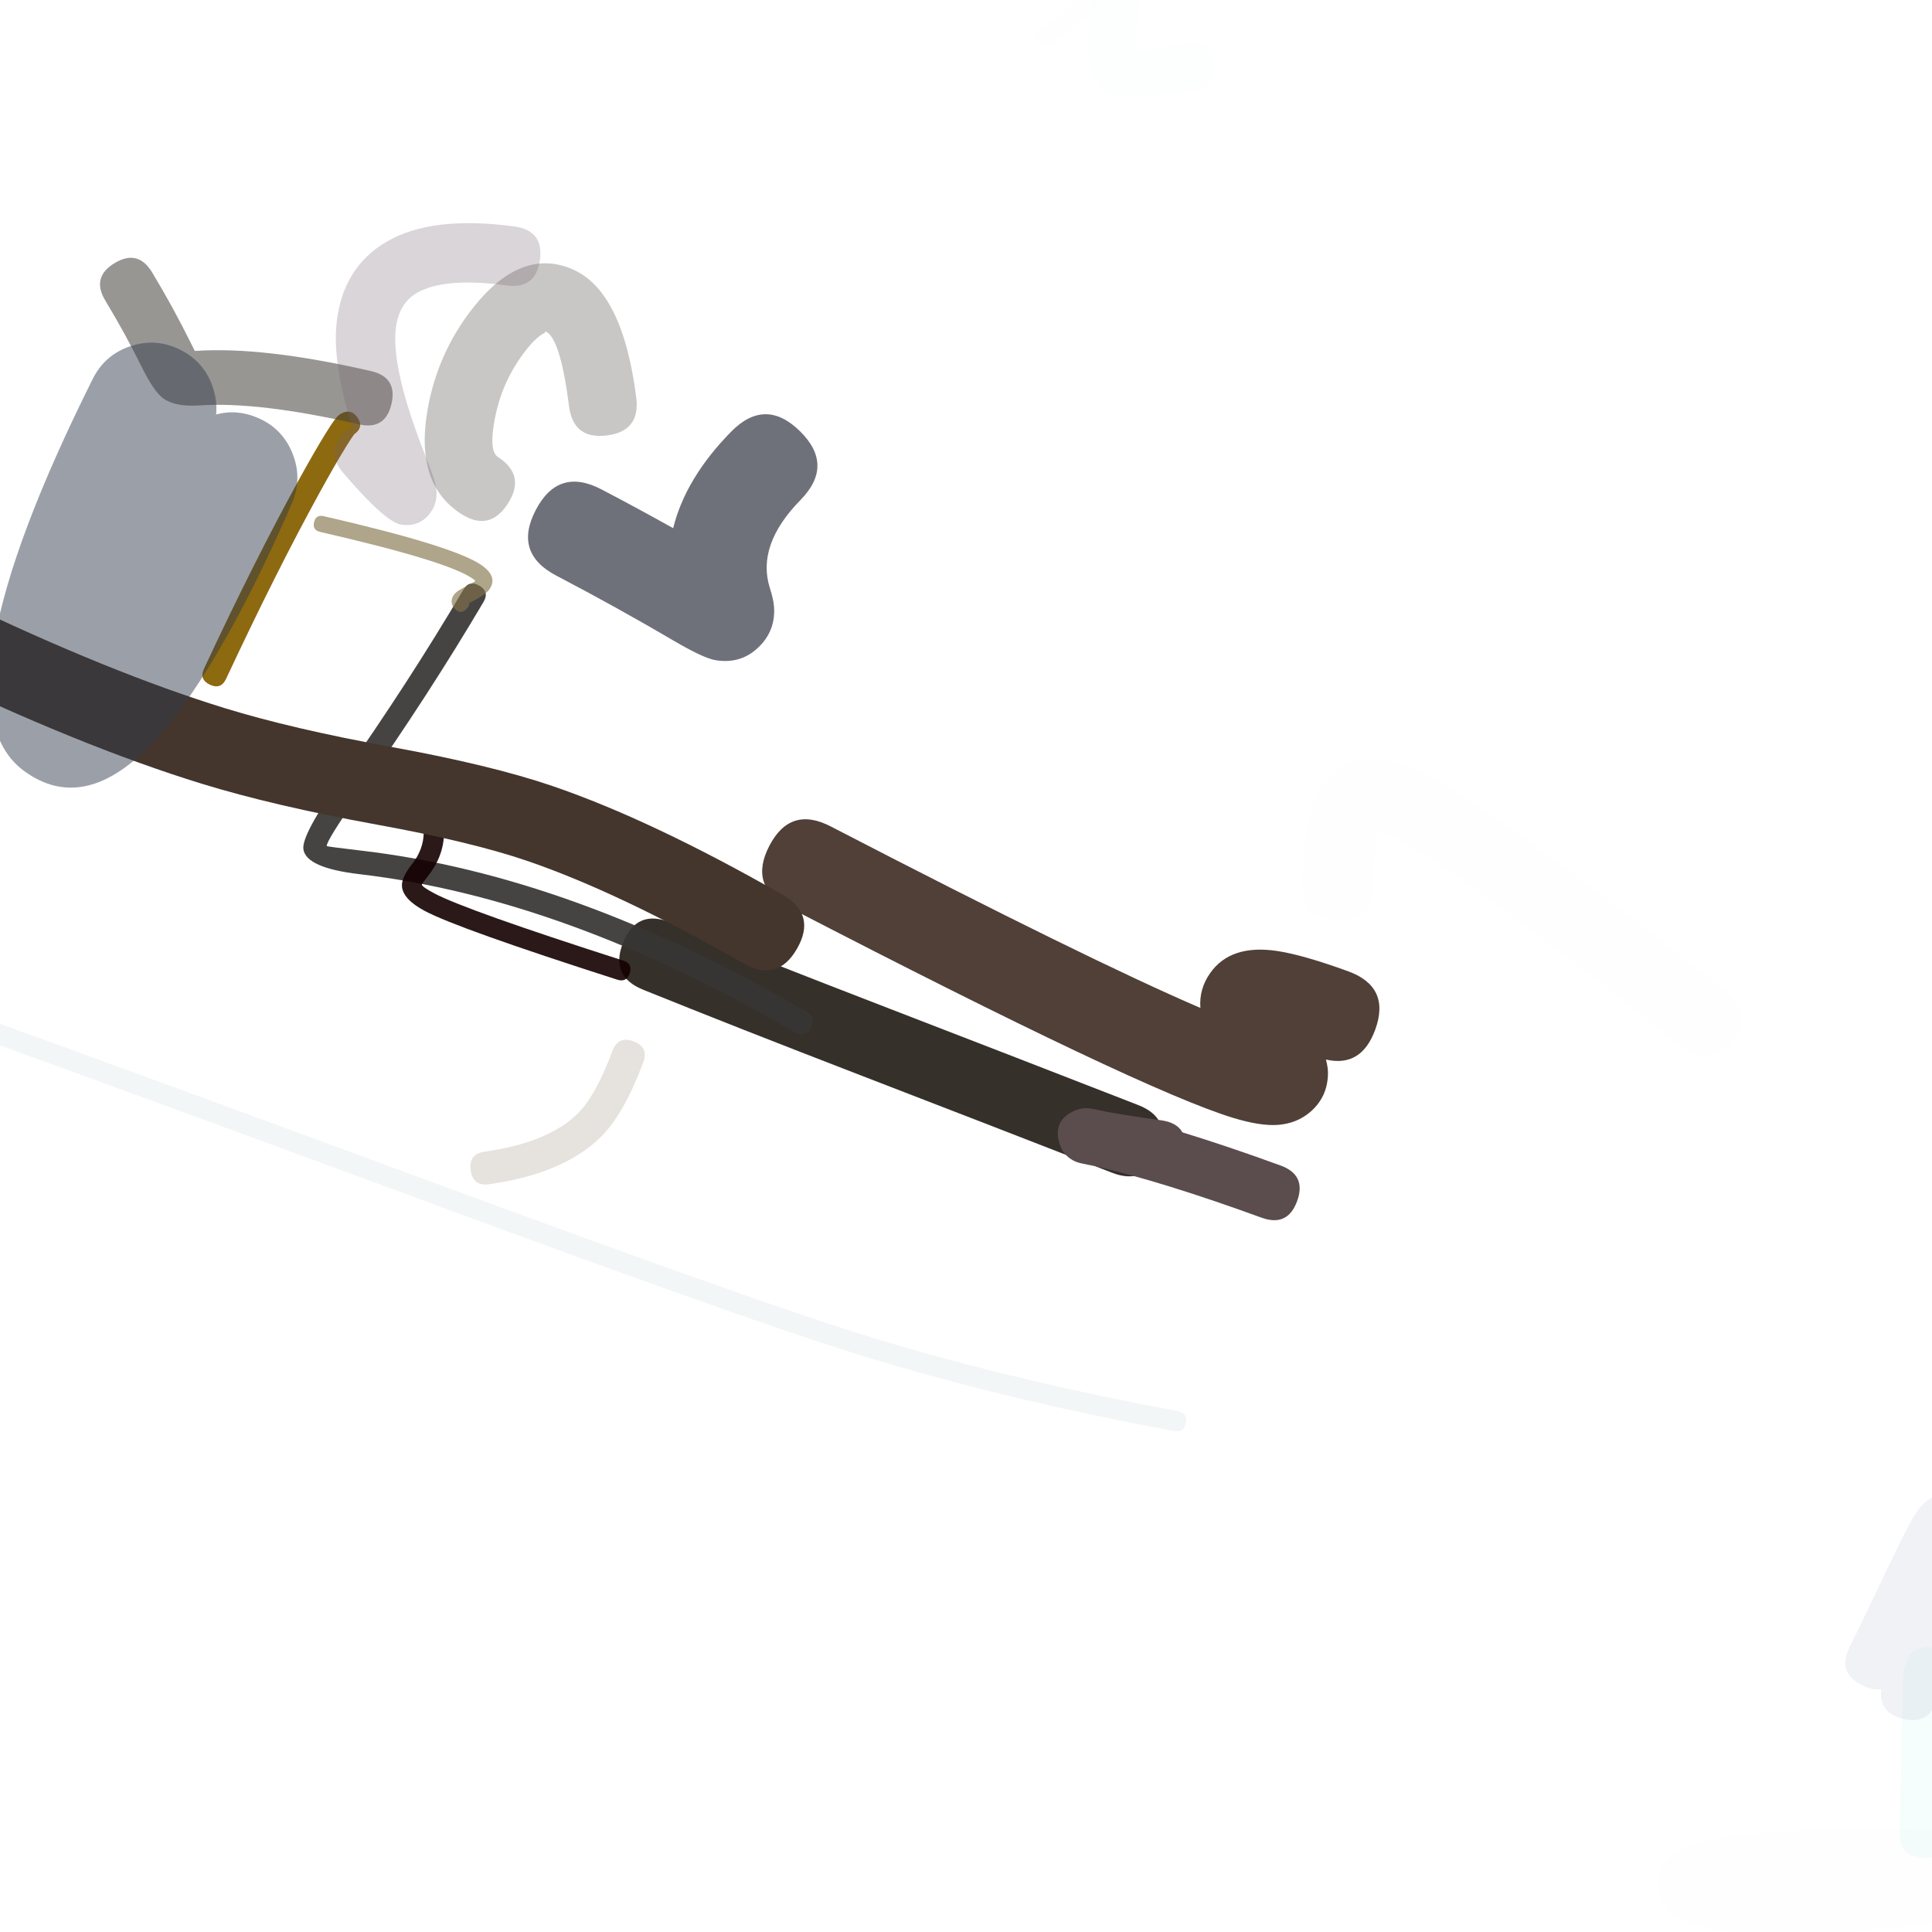 <svg xmlns="http://www.w3.org/2000/svg" width="384" height="384" viewBox="0 0 384 384">
  <defs/>
  <path fill="rgb(29.412%, 23.137%, 19.608%)" opacity="0.972" d="M263.538,210.594 Q263.981,212.197 263.945,213.522 Q263.821,218.135 260.356,221.066 Q257.72,223.295 253.985,223.578 Q250.557,223.836 245.172,222.209 Q227.123,216.753 156.783,180.337 Q148.743,176.175 152.905,168.134 Q154.986,164.114 158.037,163.145 Q161.088,162.175 165.108,164.257 Q216.375,190.798 238.589,200.334 Q238.301,196.594 240.502,193.446 Q244.579,187.616 253.866,189.018 Q258.973,189.789 267.921,193.036 Q272.176,194.581 273.532,197.48 Q274.887,200.38 273.343,204.636 Q270.591,212.217 263.538,210.594 Z"/>
  <path fill="rgb(65.49%, 93.333%, 92.549%)" opacity="0.12" d="M377.651,364.426 Q377.756,358.436 377.895,349.473 Q378.115,335.334 378.299,333.1 Q378.766,327.462 383.227,327.338 Q385.306,327.28 386.824,328.844 Q389.081,326.678 392.281,328.702 Q396.27,331.225 393.747,335.215 Q390.888,339.736 387.503,340.19 Q387.424,343.879 387.335,349.619 Q387.195,358.611 387.091,364.59 Q387.009,369.31 382.289,369.228 Q377.569,369.145 377.651,364.426 Z"/>
  <path fill="rgb(52.941%, 38.039%, 1.569%)" opacity="0.947" d="M70.404,86.314 Q70.379,86.349 70.348,86.391 Q69.835,87.086 68.922,88.553 Q66.747,92.046 63.509,97.94 Q54.876,113.656 44.937,134.922 Q43.913,137.113 41.722,136.089 Q40.627,135.577 40.335,134.774 Q40.043,133.97 40.555,132.875 Q50.561,111.465 59.27,95.611 Q62.571,89.602 64.816,85.997 Q65.829,84.369 66.455,83.52 Q66.836,83.004 67.125,82.715 Q67.468,82.372 67.849,82.173 Q69.75,81.184 70.994,82.903 Q72.412,84.862 70.453,86.279 Q70.429,86.297 70.404,86.314 Z"/>
  <path fill="rgb(20%, 17.647%, 15.294%)" opacity="0.983" d="M133.246,183.344 Q151.375,190.672 176.403,200.327 Q202.328,210.328 226.22,219.635 Q229.58,220.944 230.606,223.279 Q231.631,225.613 230.322,228.974 Q227.704,235.694 220.984,233.076 Q197.113,223.777 171.211,213.786 Q146.075,204.089 127.84,196.718 Q121.153,194.015 123.856,187.328 Q126.559,180.641 133.246,183.344 Z"/>
  <path fill="rgb(21.961%, 20.784%, 20.392%)" opacity="0.922" d="M96.113,119.625 Q85.266,138.006 71.656,157.394 Q64.815,167.139 64.948,168.158 Q64.962,168.266 72.007,169.093 Q113.94,174.013 160.273,201.101 Q161.285,201.693 161.495,202.495 Q161.705,203.296 161.114,204.308 Q159.931,206.332 157.907,205.149 Q112.42,178.556 71.46,173.75 Q60.783,172.497 60.298,168.762 Q59.931,165.937 67.818,154.7 Q81.322,135.464 92.075,117.242 Q92.67,116.233 93.473,116.026 Q94.276,115.819 95.285,116.415 Q97.304,117.606 96.113,119.625 Z"/>
  <path fill="rgb(7.843%, 0%, 0%)" opacity="0.9" d="M85.366,155.823 Q91.342,166.281 84.973,174.258 Q83.835,175.683 83.851,175.83 Q83.899,176.272 86.295,177.55 Q92.518,180.868 123.884,190.929 Q124.83,191.232 125.151,191.857 Q125.473,192.481 125.169,193.427 Q124.562,195.319 122.671,194.712 Q90.964,184.542 84.426,181.056 Q80.172,178.789 79.9,176.254 Q79.71,174.481 81.868,171.778 Q86.554,165.91 81.916,157.794 Q81.423,156.932 81.608,156.254 Q81.792,155.577 82.655,155.084 Q84.38,154.098 85.366,155.823 Z"/>
  <path fill="rgb(0%, 1.961%, 7.843%)" opacity="0.566" d="M119.545,97.27 Q126.789,101.057 133.796,104.979 Q136.233,95.071 145.297,85.822 Q148.683,82.367 152.103,82.333 Q155.524,82.298 158.979,85.684 Q165.889,92.456 159.117,99.366 Q150.304,108.358 153.02,116.881 Q153.721,119.082 153.834,120.504 Q154.195,125.027 151.157,128.247 Q147.518,132.104 142.192,131.211 Q139.8,130.809 133.846,127.312 Q122.552,120.677 110.58,114.417 Q102.006,109.935 106.489,101.361 Q110.972,92.787 119.545,97.27 Z"/>
  <path fill="rgb(62.353%, 67.451%, 74.51%)" opacity="0.154" d="M373.954,335.706 Q372.259,336.033 370.094,334.956 Q365.091,332.467 367.58,327.465 Q369.8,323.001 373.773,314.632 Q377.83,306.087 379.27,303.394 Q380.584,300.934 381.505,299.768 Q382.756,298.184 384.348,297.543 Q386.867,296.529 389.242,297.788 Q391.162,298.807 391.966,300.88 Q393.422,304.634 384.967,337.58 Q383.578,342.992 378.166,341.603 Q373.221,340.334 373.954,335.706 Z"/>
  <path fill="rgb(5.49%, 30.196%, 36.471%)" opacity="0.053" d="M-2.087,202.73 Q33.311,215.546 84.659,234.496 Q148.151,257.928 169.577,264.687 Q198.729,273.883 234.084,280.464 Q236.066,280.832 235.697,282.814 Q235.328,284.796 233.346,284.427 Q197.75,277.802 168.364,268.532 Q146.845,261.744 83.263,238.278 Q31.926,219.332 -3.46,206.521 Q-5.355,205.834 -4.669,203.939 Q-4.326,202.991 -3.68,202.689 Q-3.035,202.386 -2.087,202.73 Z"/>
  <path fill="rgb(51.373%, 45.49%, 29.412%)" opacity="0.644" d="M64.348,102.592 Q90.302,108.552 95.725,112.34 Q99.005,114.632 97.282,117.125 Q96.573,118.151 94.106,119.402 Q93.594,119.662 93.27,119.843 Q93.315,120.463 92.684,121.07 Q92.106,121.627 91.539,121.617 Q90.971,121.606 90.414,121.028 Q89.581,120.163 89.818,119.072 Q89.983,118.316 90.688,117.714 Q91.204,117.274 92.653,116.539 Q94.057,115.827 94.489,115.457 Q94.304,115.265 93.886,114.973 Q88.975,111.542 63.629,105.721 Q62.064,105.362 62.424,103.797 Q62.783,102.232 64.348,102.592 Z"/>
  <path fill="rgb(26.667%, 21.176%, 17.255%)" d="M147.717,191.456 Q122.922,177.303 104.72,171.087 Q93.703,167.325 74.966,163.911 Q54.296,160.145 40.054,155.759 Q16.133,148.394 -15.278,133.309 Q-18.818,131.609 -19.737,128.99 Q-20.657,126.37 -18.957,122.831 Q-15.558,115.753 -8.48,119.152 Q21.875,133.729 44.676,140.75 Q58.028,144.861 77.781,148.461 Q97.671,152.085 109.795,156.225 Q129.411,162.923 155.502,177.817 Q162.322,181.71 158.429,188.53 Q154.536,195.349 147.717,191.456 Z"/>
  <path fill="rgb(27.451%, 25.882%, 23.922%)" opacity="0.552" d="M71.303,84.338 Q51.471,79.78 39.642,80.578 Q34.804,80.905 32.434,79.173 Q30.588,77.823 28.226,73.048 Q24.859,66.24 20.936,59.75 Q19.531,57.427 19.991,55.563 Q20.45,53.7 22.773,52.295 Q27.419,49.486 30.228,54.133 Q34.389,61.015 37.959,68.235 Q38.418,69.161 38.723,69.757 Q38.815,69.751 38.911,69.744 Q52.34,68.838 73.736,73.756 Q79.027,74.972 77.811,80.263 Q76.595,85.554 71.303,84.338 Z"/>
  <path fill="rgb(50.588%, 73.333%, 86.275%)" opacity="0.01" d="M258.844,175.712 Q259.204,162.502 262.093,157.405 Q267.506,147.854 279.963,152.378 Q292.354,156.878 343.056,197.146 Q348.527,201.491 344.182,206.962 Q339.837,212.433 334.366,208.088 Q285.445,169.235 275.193,165.512 Q274.413,165.228 273.918,165.088 Q273.038,167.823 272.812,176.093 Q272.622,183.077 265.638,182.886 Q262.146,182.791 260.447,180.998 Q258.749,179.204 258.844,175.712 Z"/>
  <path fill="rgb(83.529%, 86.275%, 83.529%)" opacity="0.022" d="M217.163,-6.43 Q220.171,-2.646 217.529,1.255 Q215.67,4 208.876,8.81 Q208.133,9.336 207.499,9.227 Q206.864,9.119 206.339,8.376 Q205.287,6.89 206.772,5.839 Q213.027,1.411 214.515,-0.786 Q215.657,-2.474 214.313,-4.164 Q213.747,-4.876 213.82,-5.516 Q213.893,-6.155 214.605,-6.722 Q216.03,-7.855 217.163,-6.43 Z"/>
  <path fill="rgb(62.745%, 75.686%, 65.49%)" opacity="0.018" d="M226.588,-10.076 Q226.873,-2.946 225.847,6.36 Q225.551,9.044 225.497,10.323 Q227.859,10.199 235.783,8.665 Q240.336,7.783 241.218,12.337 Q241.659,14.614 240.741,15.973 Q239.822,17.332 237.546,17.773 Q223.82,20.429 220.107,18.4 Q215.466,15.863 216.626,5.344 Q217.576,-3.271 217.318,-9.705 Q217.133,-14.34 221.768,-14.525 Q224.085,-14.618 225.29,-13.506 Q226.495,-12.393 226.588,-10.076 Z"/>
  <path fill="rgb(19.216%, 22.745%, 29.804%)" opacity="0.484" d="M42.952,82.374 Q47.15,81.266 51.294,83.073 Q56.212,85.217 58.173,90.211 Q60.134,95.205 57.99,100.123 Q46.225,127.102 35.451,141.524 Q18.969,163.59 4.81,153.255 Q-13.728,139.724 18.436,75.308 Q20.832,70.508 25.921,68.809 Q31.01,67.109 35.809,69.506 Q40.609,71.902 42.309,76.991 Q43.221,79.724 42.952,82.374 Z"/>
  <path fill="rgb(43.529%, 40.784%, 40.784%)" opacity="0.377" d="M113.095,80.711 Q111.369,67.112 108.435,65.877 L108.224,66.163 Q106.557,67.037 104.571,69.557 Q99.673,75.773 98.266,83.674 Q97.197,89.678 98.933,90.801 Q101.761,92.631 102.26,94.96 Q102.759,97.288 100.929,100.116 Q97.27,105.772 91.614,102.113 Q82.365,96.128 85.002,81.313 Q87.001,70.087 93.989,61.219 Q103.48,49.174 113.662,53.46 Q123.756,57.709 126.46,79.015 Q127.308,85.698 120.626,86.546 Q113.943,87.394 113.095,80.711 Z"/>
  <path fill="rgb(52.549%, 69.804%, 60.392%)" opacity="0.023" d="M392.258,369.838 Q393.496,371.33 393.846,373.979 Q394.754,380.845 387.888,381.752 Q335.086,388.734 330.262,377.848 Q327.905,372.528 332.634,368.724 Q334.2,367.464 336.745,366.616 Q340.374,365.408 346.893,364.651 Q361.523,362.953 385.593,363.806 Q391.923,364.03 392.258,369.838 Z"/>
  <path fill="rgb(52.549%, 43.922%, 36.078%)" opacity="0.207" d="M96.327,228.908 Q109.021,227.11 114.886,221.27 Q118.326,217.843 121.555,209.33 Q121.672,209.022 121.729,208.872 Q122.889,205.819 125.941,206.979 Q128.993,208.139 127.834,211.191 Q127.778,211.338 127.661,211.645 Q123.932,221.476 119.494,225.897 Q112.089,233.271 97.243,235.374 Q94.01,235.831 93.552,232.598 Q93.094,229.366 96.327,228.908 Z"/>
  <path fill="rgb(35.686%, 30.196%, 30.196%)" d="M219.839,220.953 Q224.119,221.74 230.81,222.67 Q233.926,223.103 235.019,225.065 Q243.935,227.794 254.518,231.65 Q259.704,233.539 257.815,238.725 Q255.925,243.911 250.74,242.022 Q231.087,234.862 217.6,231.764 Q216.845,231.624 216.158,231.487 Q215.385,231.333 214.918,231.224 Q214.593,231.149 214.364,231.08 Q213.605,230.854 212.956,230.445 Q211.268,229.379 210.651,227.482 Q209.053,222.569 213.851,220.649 Q214.922,220.22 216.083,220.256 Q216.815,220.279 218.923,220.746 Q219.378,220.847 219.839,220.953 Z"/>
  <path fill="rgb(45.882%, 39.608%, 43.529%)" opacity="0.266" d="M100.662,56.732 Q88.302,55.053 82.827,58.236 Q79.276,60.301 78.674,65.266 Q77.709,73.226 84.542,90.589 Q85.889,94.01 86.26,95.209 Q86.743,96.769 86.77,97.951 Q86.817,100.045 85.681,101.702 Q83.56,104.798 79.818,104.289 Q76.648,103.857 68.233,94.007 Q64.394,89.513 68.888,85.674 Q69.439,85.203 69.981,84.857 Q65.966,71.866 66.939,63.843 Q68.249,53.039 76.886,48.018 Q85.87,42.794 102.252,45.018 Q108.109,45.814 107.314,51.67 Q106.518,57.527 100.662,56.732 Z"/>
</svg>

